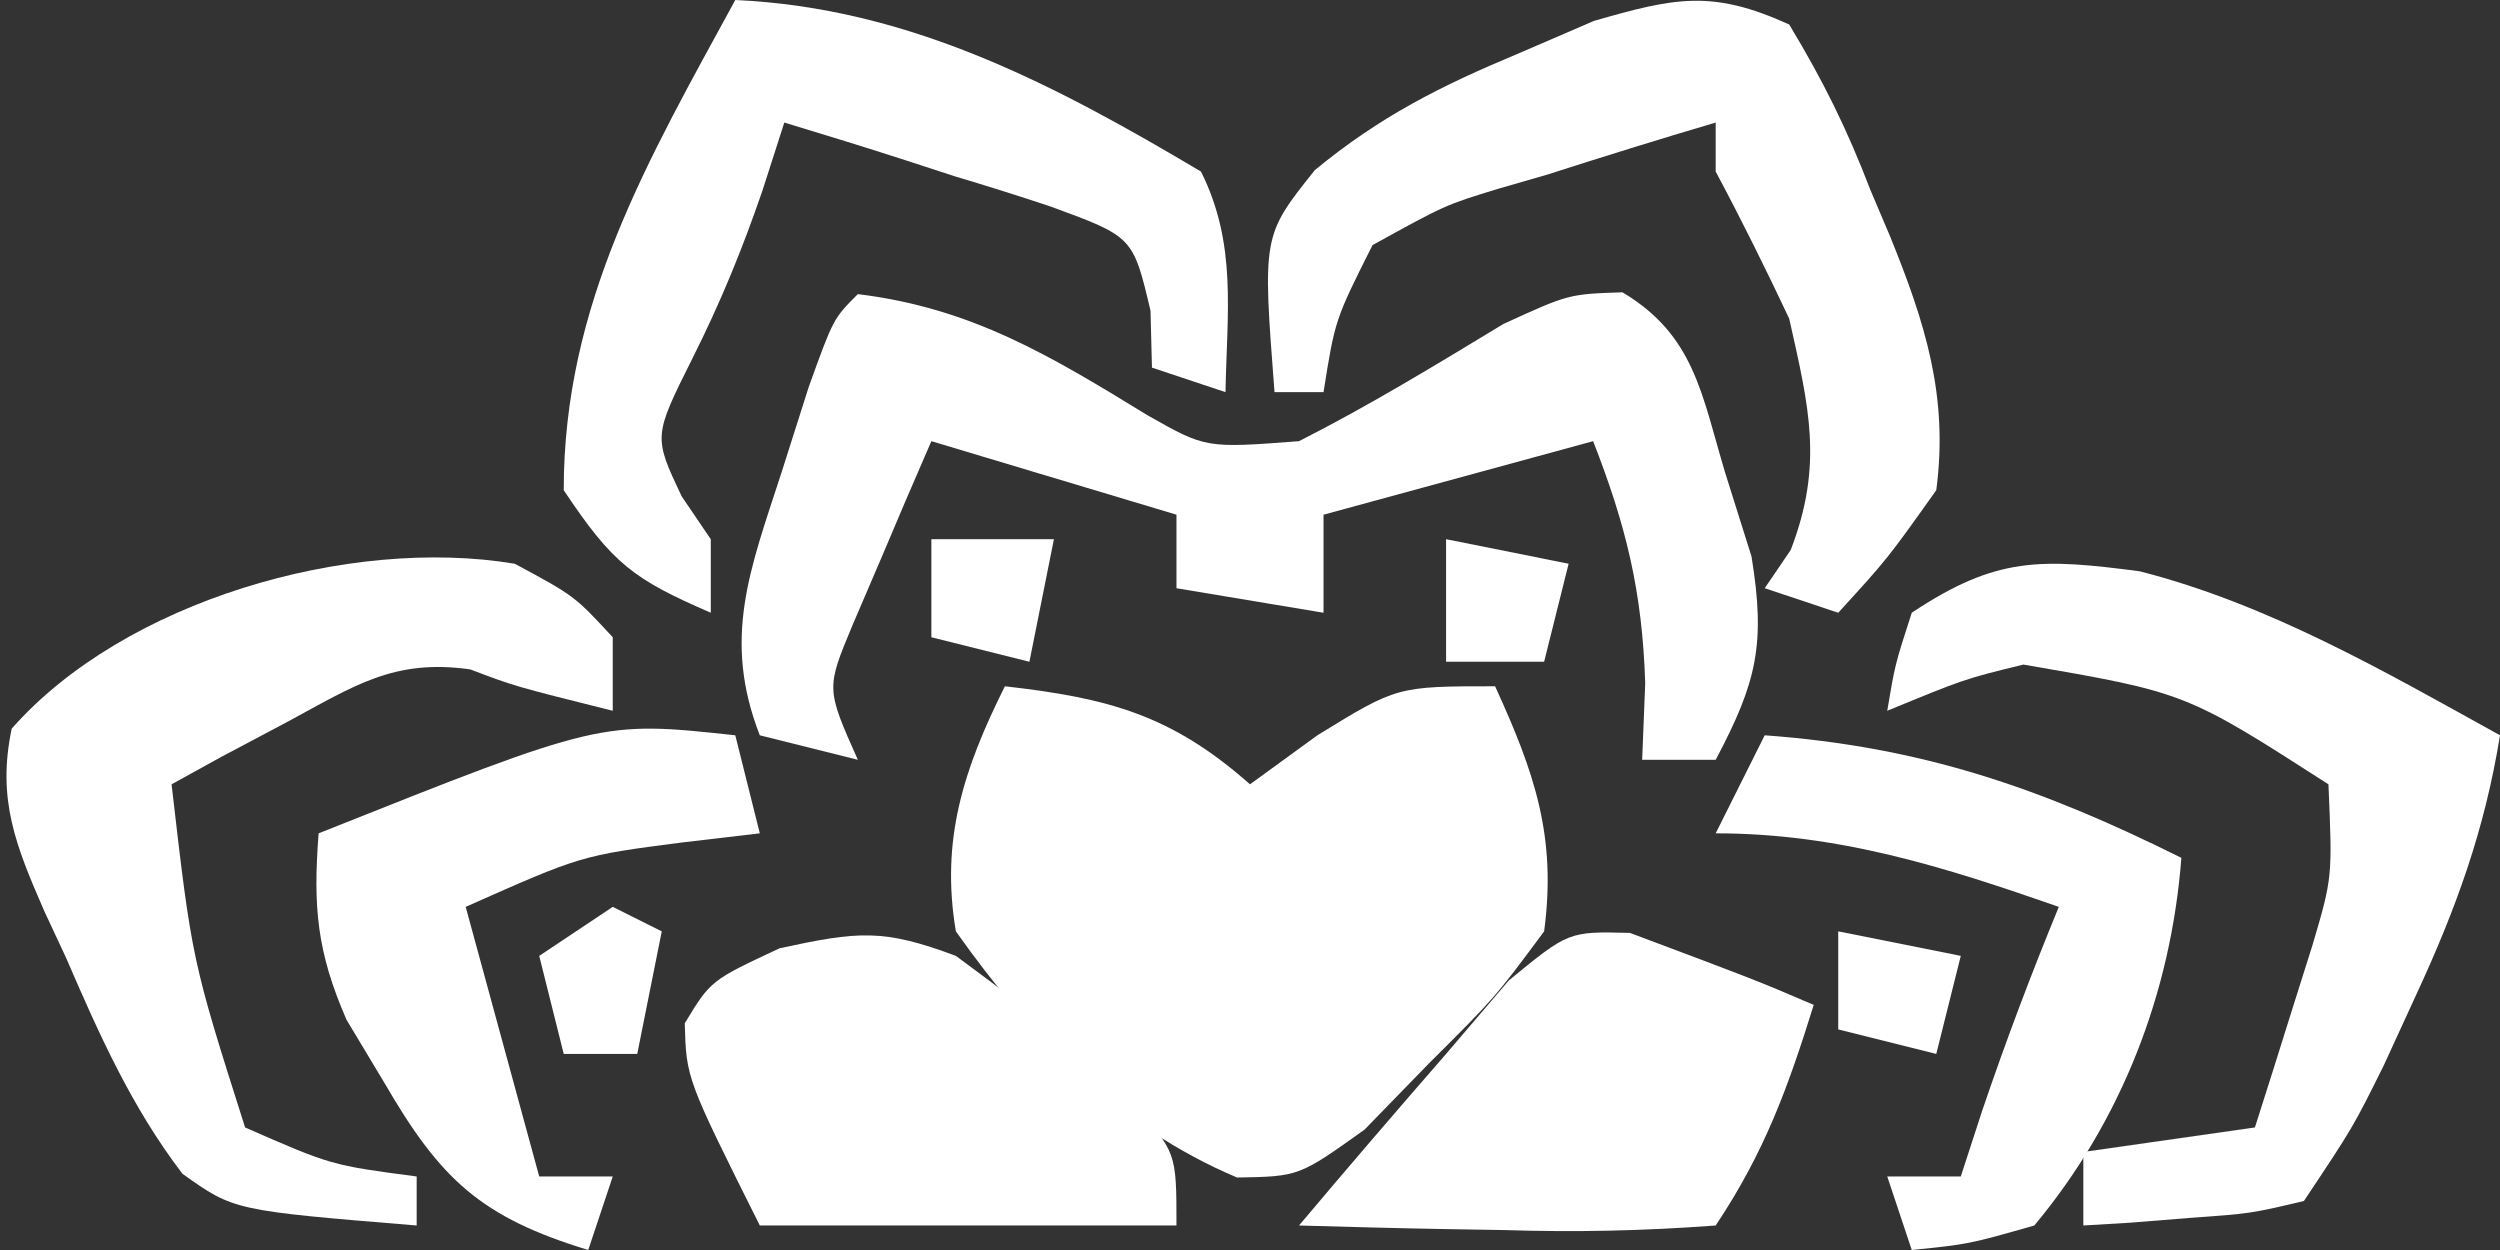 <?xml version="1.0" encoding="UTF-8"?>
<svg version="1.1" xmlns="http://www.w3.org/2000/svg" width="102" height="51">
<rect width="100%" height="100%" fill="#333333" stroke="none"/>
<path d="M0 0 C4.219 0.479 6.797 1.166 10 4 C11.361 3.01 11.361 3.01 12.75 2 C16 0 16 0 20 0 C21.609 3.52 22.517 6.134 22 10 C19.988 12.711 19.988 12.711 17.312 15.375 C16.442 16.27 15.572 17.164 14.676 18.086 C12 20 12 20 9.473 20.043 C4.577 17.978 1.041 14.293 -2 10 C-2.631 6.276 -1.689 3.379 0 0 Z " fill="#FFFFFF" transform="translate(41,28)"/>
<path d="M0 0 C4.661 0.568 7.879 2.532 11.816 4.941 C14.195 6.291 14.195 6.291 18 6 C20.876 4.541 23.586 2.885 26.344 1.215 C29 0 29 0 31.195 -0.074 C34.12 1.666 34.426 4.069 35.375 7.25 C35.913 8.959 35.913 8.959 36.461 10.703 C37.046 14.283 36.674 15.842 35 19 C34.01 19 33.02 19 32 19 C32.041 17.969 32.083 16.938 32.125 15.875 C32.004 12.132 31.351 9.463 30 6 C26.37 6.99 22.74 7.98 19 9 C19 10.32 19 11.64 19 13 C16.03 12.505 16.03 12.505 13 12 C13 11.01 13 10.02 13 9 C9.7 8.01 6.4 7.02 3 6 C2.301 7.599 1.616 9.205 0.938 10.812 C0.555 11.706 0.172 12.599 -0.223 13.52 C-1.295 16.092 -1.295 16.092 0 19 C-1.32 18.67 -2.64 18.34 -4 18 C-5.541 14.05 -4.399 11.234 -3.125 7.312 C-2.756 6.154 -2.388 4.995 -2.008 3.801 C-1 1 -1 1 0 0 Z " fill="#FFFFFF" transform="translate(35,12)"/>
<path d="M0 0 C5.267 1.351 9.961 4.072 14.695 6.691 C14.07 10.557 12.905 13.769 11.258 17.316 C10.826 18.257 10.394 19.198 9.949 20.168 C8.695 22.691 8.695 22.691 6.695 25.691 C4.531 26.203 4.531 26.203 2.07 26.379 C1.253 26.445 0.436 26.51 -0.406 26.578 C-1.346 26.634 -1.346 26.634 -2.305 26.691 C-2.305 25.701 -2.305 24.711 -2.305 23.691 C1.16 23.196 1.16 23.196 4.695 22.691 C5.202 21.11 5.701 19.526 6.195 17.941 C6.474 17.06 6.752 16.178 7.039 15.27 C7.86 12.489 7.86 12.489 7.695 8.691 C1.871 4.947 1.871 4.947 -4.75 3.805 C-7.163 4.396 -7.163 4.396 -10.305 5.691 C-9.992 3.816 -9.992 3.816 -9.305 1.691 C-5.851 -0.611 -4.036 -0.526 0 0 Z " fill="#FFFFFF" transform="translate(87.305,23.309)"/>
<path d="M0 0 C2.438 1.312 2.438 1.312 4 3 C4 3.99 4 4.98 4 6 C0 5 0 5 -1.812 4.312 C-4.91 3.87 -6.529 4.969 -9.25 6.438 C-10.142 6.911 -11.034 7.384 -11.953 7.871 C-12.966 8.43 -12.966 8.43 -14 9 C-13.171 16.174 -13.171 16.174 -11 23 C-7.486 24.541 -7.486 24.541 -4 25 C-4 25.66 -4 26.32 -4 27 C-11.455 26.389 -11.455 26.389 -13.555 24.891 C-15.634 22.17 -16.962 19.185 -18.312 16.062 C-18.602 15.442 -18.891 14.821 -19.189 14.182 C-20.351 11.515 -21.131 9.625 -20.523 6.73 C-15.932 1.515 -6.762 -1.127 0 0 Z " fill="#FFFFFF" transform="translate(21,23)"/>
<path d="M0 0 C7.074 0.322 12.974 3.417 19 7 C20.478 9.957 20.06 12.742 20 16 C19.01 15.67 18.02 15.34 17 15 C16.971 13.85 16.971 13.85 16.941 12.676 C16.227 9.656 16.227 9.656 12.84 8.418 C11.546 7.987 10.245 7.577 8.938 7.188 C8.274 6.972 7.611 6.756 6.928 6.533 C5.291 6.003 3.646 5.499 2 5 C1.706 5.915 1.412 6.83 1.109 7.773 C0.275 10.201 -0.606 12.347 -1.75 14.625 C-3.342 17.81 -3.342 17.81 -2.188 20.25 C-1.796 20.828 -1.404 21.405 -1 22 C-1 22.99 -1 23.98 -1 25 C-4.161 23.63 -4.993 23.011 -7 20 C-7 12.391 -3.58 6.568 0 0 Z " fill="#FFFFFF" transform="translate(30,0)"/>
<path d="M0 0 C1.396 2.314 2.359 4.265 3.312 6.75 C3.576 7.371 3.84 7.993 4.111 8.633 C5.551 12.179 6.504 15.175 6 19 C4 21.812 4 21.812 2 24 C1.01 23.67 0.02 23.34 -1 23 C-0.474 22.227 -0.474 22.227 0.062 21.438 C1.403 17.953 0.81 15.613 0 12 C-0.954 9.978 -1.945 7.972 -3 6 C-3 5.34 -3 4.68 -3 4 C-5.304 4.68 -7.588 5.391 -9.875 6.125 C-10.526 6.313 -11.177 6.501 -11.848 6.695 C-14.027 7.359 -14.027 7.359 -17 9 C-18.531 12.045 -18.531 12.045 -19 15 C-19.66 15 -20.32 15 -21 15 C-21.491 8.615 -21.491 8.615 -19.355 5.941 C-16.704 3.756 -14.23 2.51 -11.062 1.188 C-9.533 0.528 -9.533 0.528 -7.973 -0.145 C-4.657 -1.099 -3.151 -1.433 0 0 Z " fill="#FFFFFF" transform="translate(73,1)"/>
<path d="M0 0 C2.359 1.742 2.359 1.742 4.75 3.875 C5.549 4.574 6.348 5.272 7.172 5.992 C9 8 9 8 9 11 C3.39 11 -2.22 11 -8 11 C-11 5 -11 5 -11.062 2.75 C-10 1 -10 1 -7.188 -0.312 C-3.971 -1.006 -2.975 -1.114 0 0 Z " fill="#FFFFFF" transform="translate(39,39)"/>
<path d="M0 0 C5.167 1.938 5.167 1.938 7.5 2.938 C6.441 6.341 5.491 8.951 3.5 11.938 C0.549 12.158 -2.184 12.218 -5.125 12.125 C-5.927 12.111 -6.729 12.098 -7.555 12.084 C-9.537 12.049 -11.518 11.995 -13.5 11.938 C-11.521 9.585 -9.518 7.257 -7.5 4.938 C-6.654 3.947 -5.809 2.958 -4.938 1.938 C-2.5 -0.062 -2.5 -0.062 0 0 Z " fill="#FFFFFF" transform="translate(66.5,38.062)"/>
<path d="M0 0 C6.401 0.466 11.268 2.147 17 5 C16.575 10.521 14.556 15.735 11 20 C8.328 20.762 8.328 20.762 6 21 C5.67 20.01 5.34 19.02 5 18 C5.99 18 6.98 18 8 18 C8.289 17.113 8.578 16.226 8.875 15.312 C9.831 12.496 10.868 9.749 12 7 C7.302 5.361 2.999 4 -2 4 C-1.34 2.68 -0.68 1.36 0 0 Z " fill="#FFFFFF" transform="translate(72,30)"/>
<path d="M0 0 C0.33 1.32 0.66 2.64 1 4 C-0.052 4.124 -1.104 4.247 -2.188 4.375 C-6.288 4.906 -6.288 4.906 -11 7 C-10.01 10.63 -9.02 14.26 -8 18 C-7.01 18 -6.02 18 -5 18 C-5.33 18.99 -5.66 19.98 -6 21 C-10.378 19.665 -12.029 18.123 -14.312 14.188 C-15.08 12.909 -15.08 12.909 -15.863 11.605 C-17.073 8.832 -17.231 6.99 -17 4 C-5.478 -0.592 -5.478 -0.592 0 0 Z " fill="#FFFFFF" transform="translate(30,30)"/>
<path d="M0 0 C2.475 0.495 2.475 0.495 5 1 C4.67 2.32 4.34 3.64 4 5 C2.68 5 1.36 5 0 5 C0 3.35 0 1.7 0 0 Z " fill="#FFFFFF" transform="translate(59,22)"/>
<path d="M0 0 C1.65 0 3.3 0 5 0 C4.67 1.65 4.34 3.3 4 5 C2.68 4.67 1.36 4.34 0 4 C0 2.68 0 1.36 0 0 Z " fill="#FFFFFF" transform="translate(38,22)"/>
<path d="M0 0 C0.66 0.33 1.32 0.66 2 1 C1.67 2.65 1.34 4.3 1 6 C0.01 6 -0.98 6 -2 6 C-2.33 4.68 -2.66 3.36 -3 2 C-2.01 1.34 -1.02 0.68 0 0 Z " fill="#FFFFFF" transform="translate(25,37)"/>
<path d="M0 0 C2.475 0.495 2.475 0.495 5 1 C4.67 2.32 4.34 3.64 4 5 C2.68 4.67 1.36 4.34 0 4 C0 2.68 0 1.36 0 0 Z " fill="#FFFFFF" transform="translate(75,38)"/>
</svg>
